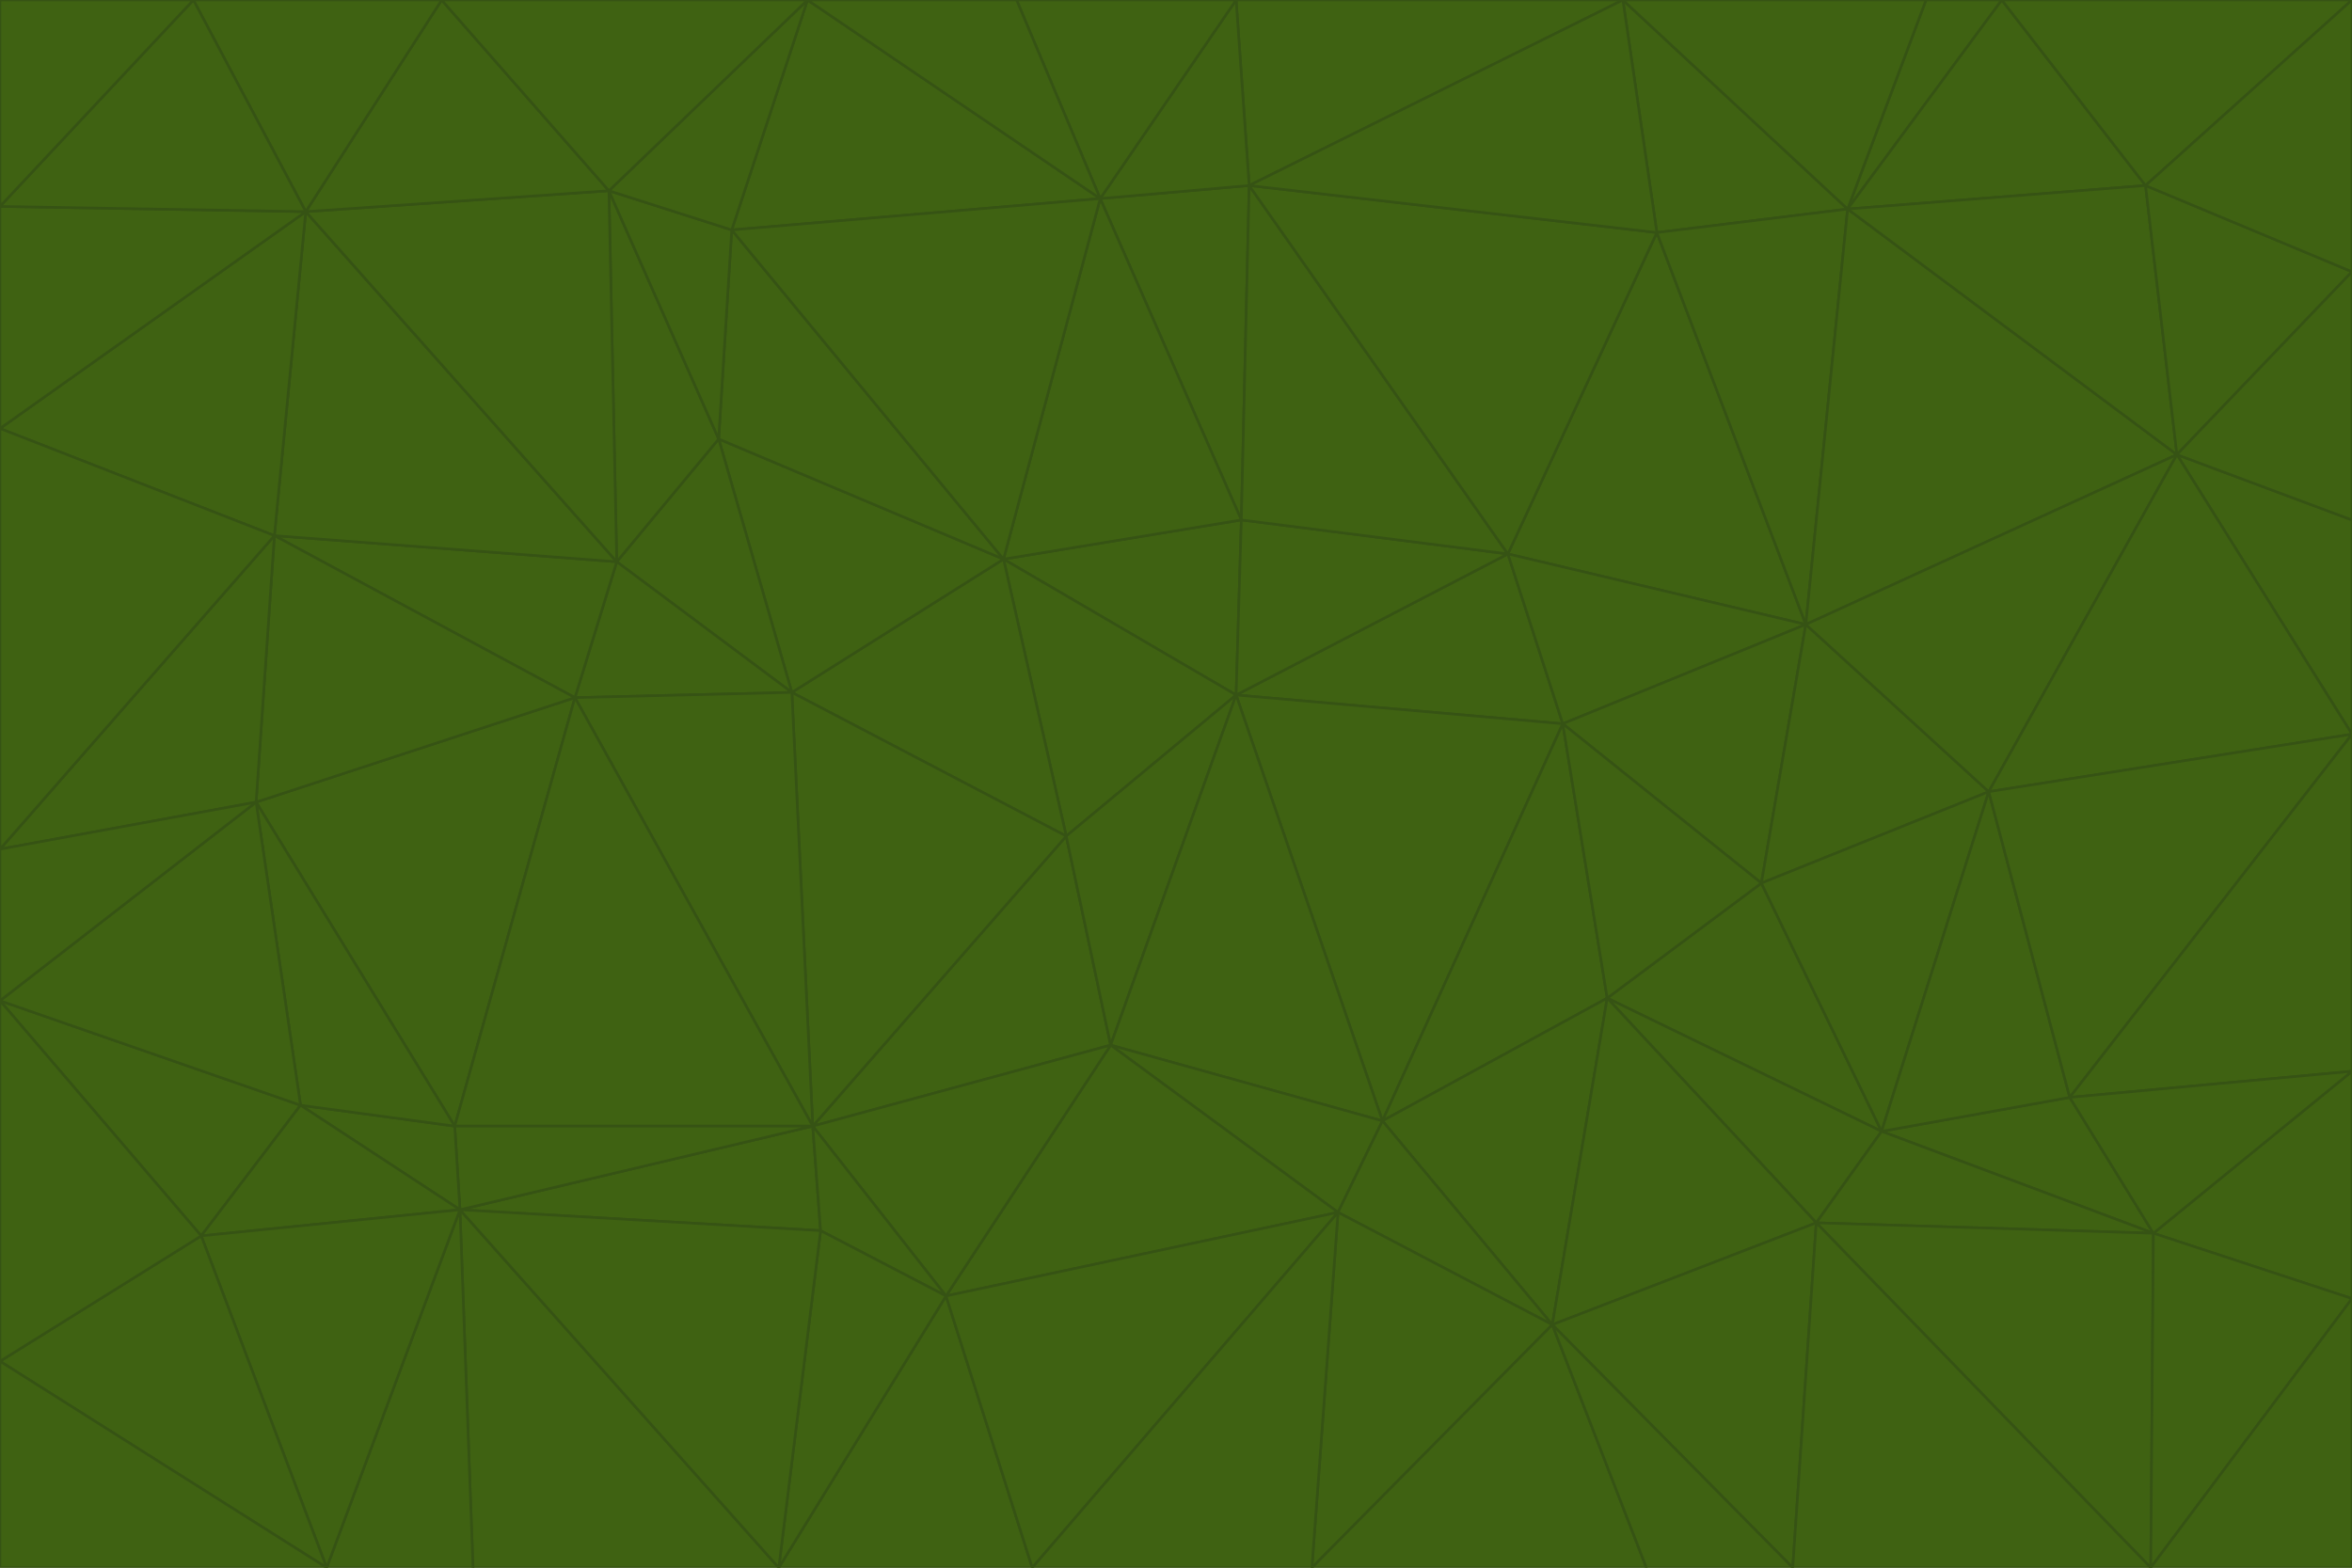 <svg id="visual" viewBox="0 0 900 600" width="900" height="600" xmlns="http://www.w3.org/2000/svg" xmlns:xlink="http://www.w3.org/1999/xlink" version="1.1"><g stroke-width="1" stroke-linejoin="bevel"><path d="M473 266L475 199L384 214Z" fill="#3f6212" stroke="#365314"></path><path d="M384 214L408 320L473 266Z" fill="#3f6212" stroke="#365314"></path><path d="M384 214L303 265L408 320Z" fill="#3f6212" stroke="#365314"></path><path d="M598 277L577 212L473 266Z" fill="#3f6212" stroke="#365314"></path><path d="M473 266L577 212L475 199Z" fill="#3f6212" stroke="#365314"></path><path d="M478 71L421 76L475 199Z" fill="#3f6212" stroke="#365314"></path><path d="M475 199L421 76L384 214Z" fill="#3f6212" stroke="#365314"></path><path d="M384 214L275 168L303 265Z" fill="#3f6212" stroke="#365314"></path><path d="M577 212L478 71L475 199Z" fill="#3f6212" stroke="#365314"></path><path d="M311 431L425 400L408 320Z" fill="#3f6212" stroke="#365314"></path><path d="M408 320L425 400L473 266Z" fill="#3f6212" stroke="#365314"></path><path d="M529 429L598 277L473 266Z" fill="#3f6212" stroke="#365314"></path><path d="M280 88L275 168L384 214Z" fill="#3f6212" stroke="#365314"></path><path d="M275 168L236 215L303 265Z" fill="#3f6212" stroke="#365314"></path><path d="M303 265L311 431L408 320Z" fill="#3f6212" stroke="#365314"></path><path d="M309 0L280 88L421 76Z" fill="#3f6212" stroke="#365314"></path><path d="M421 76L280 88L384 214Z" fill="#3f6212" stroke="#365314"></path><path d="M275 168L233 73L236 215Z" fill="#3f6212" stroke="#365314"></path><path d="M236 215L220 267L303 265Z" fill="#3f6212" stroke="#365314"></path><path d="M425 400L529 429L473 266Z" fill="#3f6212" stroke="#365314"></path><path d="M220 267L311 431L303 265Z" fill="#3f6212" stroke="#365314"></path><path d="M425 400L512 464L529 429Z" fill="#3f6212" stroke="#365314"></path><path d="M621 0L473 0L478 71Z" fill="#3f6212" stroke="#365314"></path><path d="M478 71L473 0L421 76Z" fill="#3f6212" stroke="#365314"></path><path d="M473 0L389 0L421 76Z" fill="#3f6212" stroke="#365314"></path><path d="M529 429L615 382L598 277Z" fill="#3f6212" stroke="#365314"></path><path d="M362 496L512 464L425 400Z" fill="#3f6212" stroke="#365314"></path><path d="M529 429L594 507L615 382Z" fill="#3f6212" stroke="#365314"></path><path d="M691 239L634 89L577 212Z" fill="#3f6212" stroke="#365314"></path><path d="M577 212L634 89L478 71Z" fill="#3f6212" stroke="#365314"></path><path d="M691 239L577 212L598 277Z" fill="#3f6212" stroke="#365314"></path><path d="M280 88L233 73L275 168Z" fill="#3f6212" stroke="#365314"></path><path d="M236 215L105 205L220 267Z" fill="#3f6212" stroke="#365314"></path><path d="M309 0L233 73L280 88Z" fill="#3f6212" stroke="#365314"></path><path d="M674 338L691 239L598 277Z" fill="#3f6212" stroke="#365314"></path><path d="M389 0L309 0L421 76Z" fill="#3f6212" stroke="#365314"></path><path d="M720 433L674 338L615 382Z" fill="#3f6212" stroke="#365314"></path><path d="M615 382L674 338L598 277Z" fill="#3f6212" stroke="#365314"></path><path d="M176 463L314 471L311 431Z" fill="#3f6212" stroke="#365314"></path><path d="M311 431L362 496L425 400Z" fill="#3f6212" stroke="#365314"></path><path d="M314 471L362 496L311 431Z" fill="#3f6212" stroke="#365314"></path><path d="M707 80L621 0L634 89Z" fill="#3f6212" stroke="#365314"></path><path d="M634 89L621 0L478 71Z" fill="#3f6212" stroke="#365314"></path><path d="M691 239L707 80L634 89Z" fill="#3f6212" stroke="#365314"></path><path d="M512 464L594 507L529 429Z" fill="#3f6212" stroke="#365314"></path><path d="M502 600L594 507L512 464Z" fill="#3f6212" stroke="#365314"></path><path d="M98 307L174 431L220 267Z" fill="#3f6212" stroke="#365314"></path><path d="M220 267L174 431L311 431Z" fill="#3f6212" stroke="#365314"></path><path d="M298 600L395 600L362 496Z" fill="#3f6212" stroke="#365314"></path><path d="M117 81L105 205L236 215Z" fill="#3f6212" stroke="#365314"></path><path d="M674 338L761 303L691 239Z" fill="#3f6212" stroke="#365314"></path><path d="M691 239L833 174L707 80Z" fill="#3f6212" stroke="#365314"></path><path d="M720 433L761 303L674 338Z" fill="#3f6212" stroke="#365314"></path><path d="M105 205L98 307L220 267Z" fill="#3f6212" stroke="#365314"></path><path d="M174 431L176 463L311 431Z" fill="#3f6212" stroke="#365314"></path><path d="M115 423L176 463L174 431Z" fill="#3f6212" stroke="#365314"></path><path d="M695 468L720 433L615 382Z" fill="#3f6212" stroke="#365314"></path><path d="M233 73L117 81L236 215Z" fill="#3f6212" stroke="#365314"></path><path d="M169 0L117 81L233 73Z" fill="#3f6212" stroke="#365314"></path><path d="M309 0L169 0L233 73Z" fill="#3f6212" stroke="#365314"></path><path d="M594 507L695 468L615 382Z" fill="#3f6212" stroke="#365314"></path><path d="M298 600L362 496L314 471Z" fill="#3f6212" stroke="#365314"></path><path d="M362 496L395 600L512 464Z" fill="#3f6212" stroke="#365314"></path><path d="M594 507L686 600L695 468Z" fill="#3f6212" stroke="#365314"></path><path d="M98 307L115 423L174 431Z" fill="#3f6212" stroke="#365314"></path><path d="M395 600L502 600L512 464Z" fill="#3f6212" stroke="#365314"></path><path d="M766 0L737 0L707 80Z" fill="#3f6212" stroke="#365314"></path><path d="M707 80L737 0L621 0Z" fill="#3f6212" stroke="#365314"></path><path d="M181 600L298 600L176 463Z" fill="#3f6212" stroke="#365314"></path><path d="M176 463L298 600L314 471Z" fill="#3f6212" stroke="#365314"></path><path d="M900 199L833 174L900 281Z" fill="#3f6212" stroke="#365314"></path><path d="M761 303L833 174L691 239Z" fill="#3f6212" stroke="#365314"></path><path d="M821 71L766 0L707 80Z" fill="#3f6212" stroke="#365314"></path><path d="M824 472L792 420L720 433Z" fill="#3f6212" stroke="#365314"></path><path d="M720 433L792 420L761 303Z" fill="#3f6212" stroke="#365314"></path><path d="M824 472L720 433L695 468Z" fill="#3f6212" stroke="#365314"></path><path d="M502 600L630 600L594 507Z" fill="#3f6212" stroke="#365314"></path><path d="M833 174L821 71L707 80Z" fill="#3f6212" stroke="#365314"></path><path d="M169 0L74 0L117 81Z" fill="#3f6212" stroke="#365314"></path><path d="M117 81L0 164L105 205Z" fill="#3f6212" stroke="#365314"></path><path d="M105 205L0 325L98 307Z" fill="#3f6212" stroke="#365314"></path><path d="M0 383L77 473L115 423Z" fill="#3f6212" stroke="#365314"></path><path d="M115 423L77 473L176 463Z" fill="#3f6212" stroke="#365314"></path><path d="M0 383L115 423L98 307Z" fill="#3f6212" stroke="#365314"></path><path d="M0 79L0 164L117 81Z" fill="#3f6212" stroke="#365314"></path><path d="M0 164L0 325L105 205Z" fill="#3f6212" stroke="#365314"></path><path d="M630 600L686 600L594 507Z" fill="#3f6212" stroke="#365314"></path><path d="M125 600L181 600L176 463Z" fill="#3f6212" stroke="#365314"></path><path d="M823 600L824 472L695 468Z" fill="#3f6212" stroke="#365314"></path><path d="M900 281L833 174L761 303Z" fill="#3f6212" stroke="#365314"></path><path d="M0 325L0 383L98 307Z" fill="#3f6212" stroke="#365314"></path><path d="M77 473L125 600L176 463Z" fill="#3f6212" stroke="#365314"></path><path d="M74 0L0 79L117 81Z" fill="#3f6212" stroke="#365314"></path><path d="M900 281L761 303L792 420Z" fill="#3f6212" stroke="#365314"></path><path d="M833 174L900 104L821 71Z" fill="#3f6212" stroke="#365314"></path><path d="M900 410L900 281L792 420Z" fill="#3f6212" stroke="#365314"></path><path d="M0 521L125 600L77 473Z" fill="#3f6212" stroke="#365314"></path><path d="M900 199L900 104L833 174Z" fill="#3f6212" stroke="#365314"></path><path d="M821 71L900 0L766 0Z" fill="#3f6212" stroke="#365314"></path><path d="M74 0L0 0L0 79Z" fill="#3f6212" stroke="#365314"></path><path d="M900 497L900 410L824 472Z" fill="#3f6212" stroke="#365314"></path><path d="M824 472L900 410L792 420Z" fill="#3f6212" stroke="#365314"></path><path d="M900 104L900 0L821 71Z" fill="#3f6212" stroke="#365314"></path><path d="M0 383L0 521L77 473Z" fill="#3f6212" stroke="#365314"></path><path d="M686 600L823 600L695 468Z" fill="#3f6212" stroke="#365314"></path><path d="M823 600L900 497L824 472Z" fill="#3f6212" stroke="#365314"></path><path d="M0 521L0 600L125 600Z" fill="#3f6212" stroke="#365314"></path><path d="M823 600L900 600L900 497Z" fill="#3f6212" stroke="#365314"></path></g></svg>